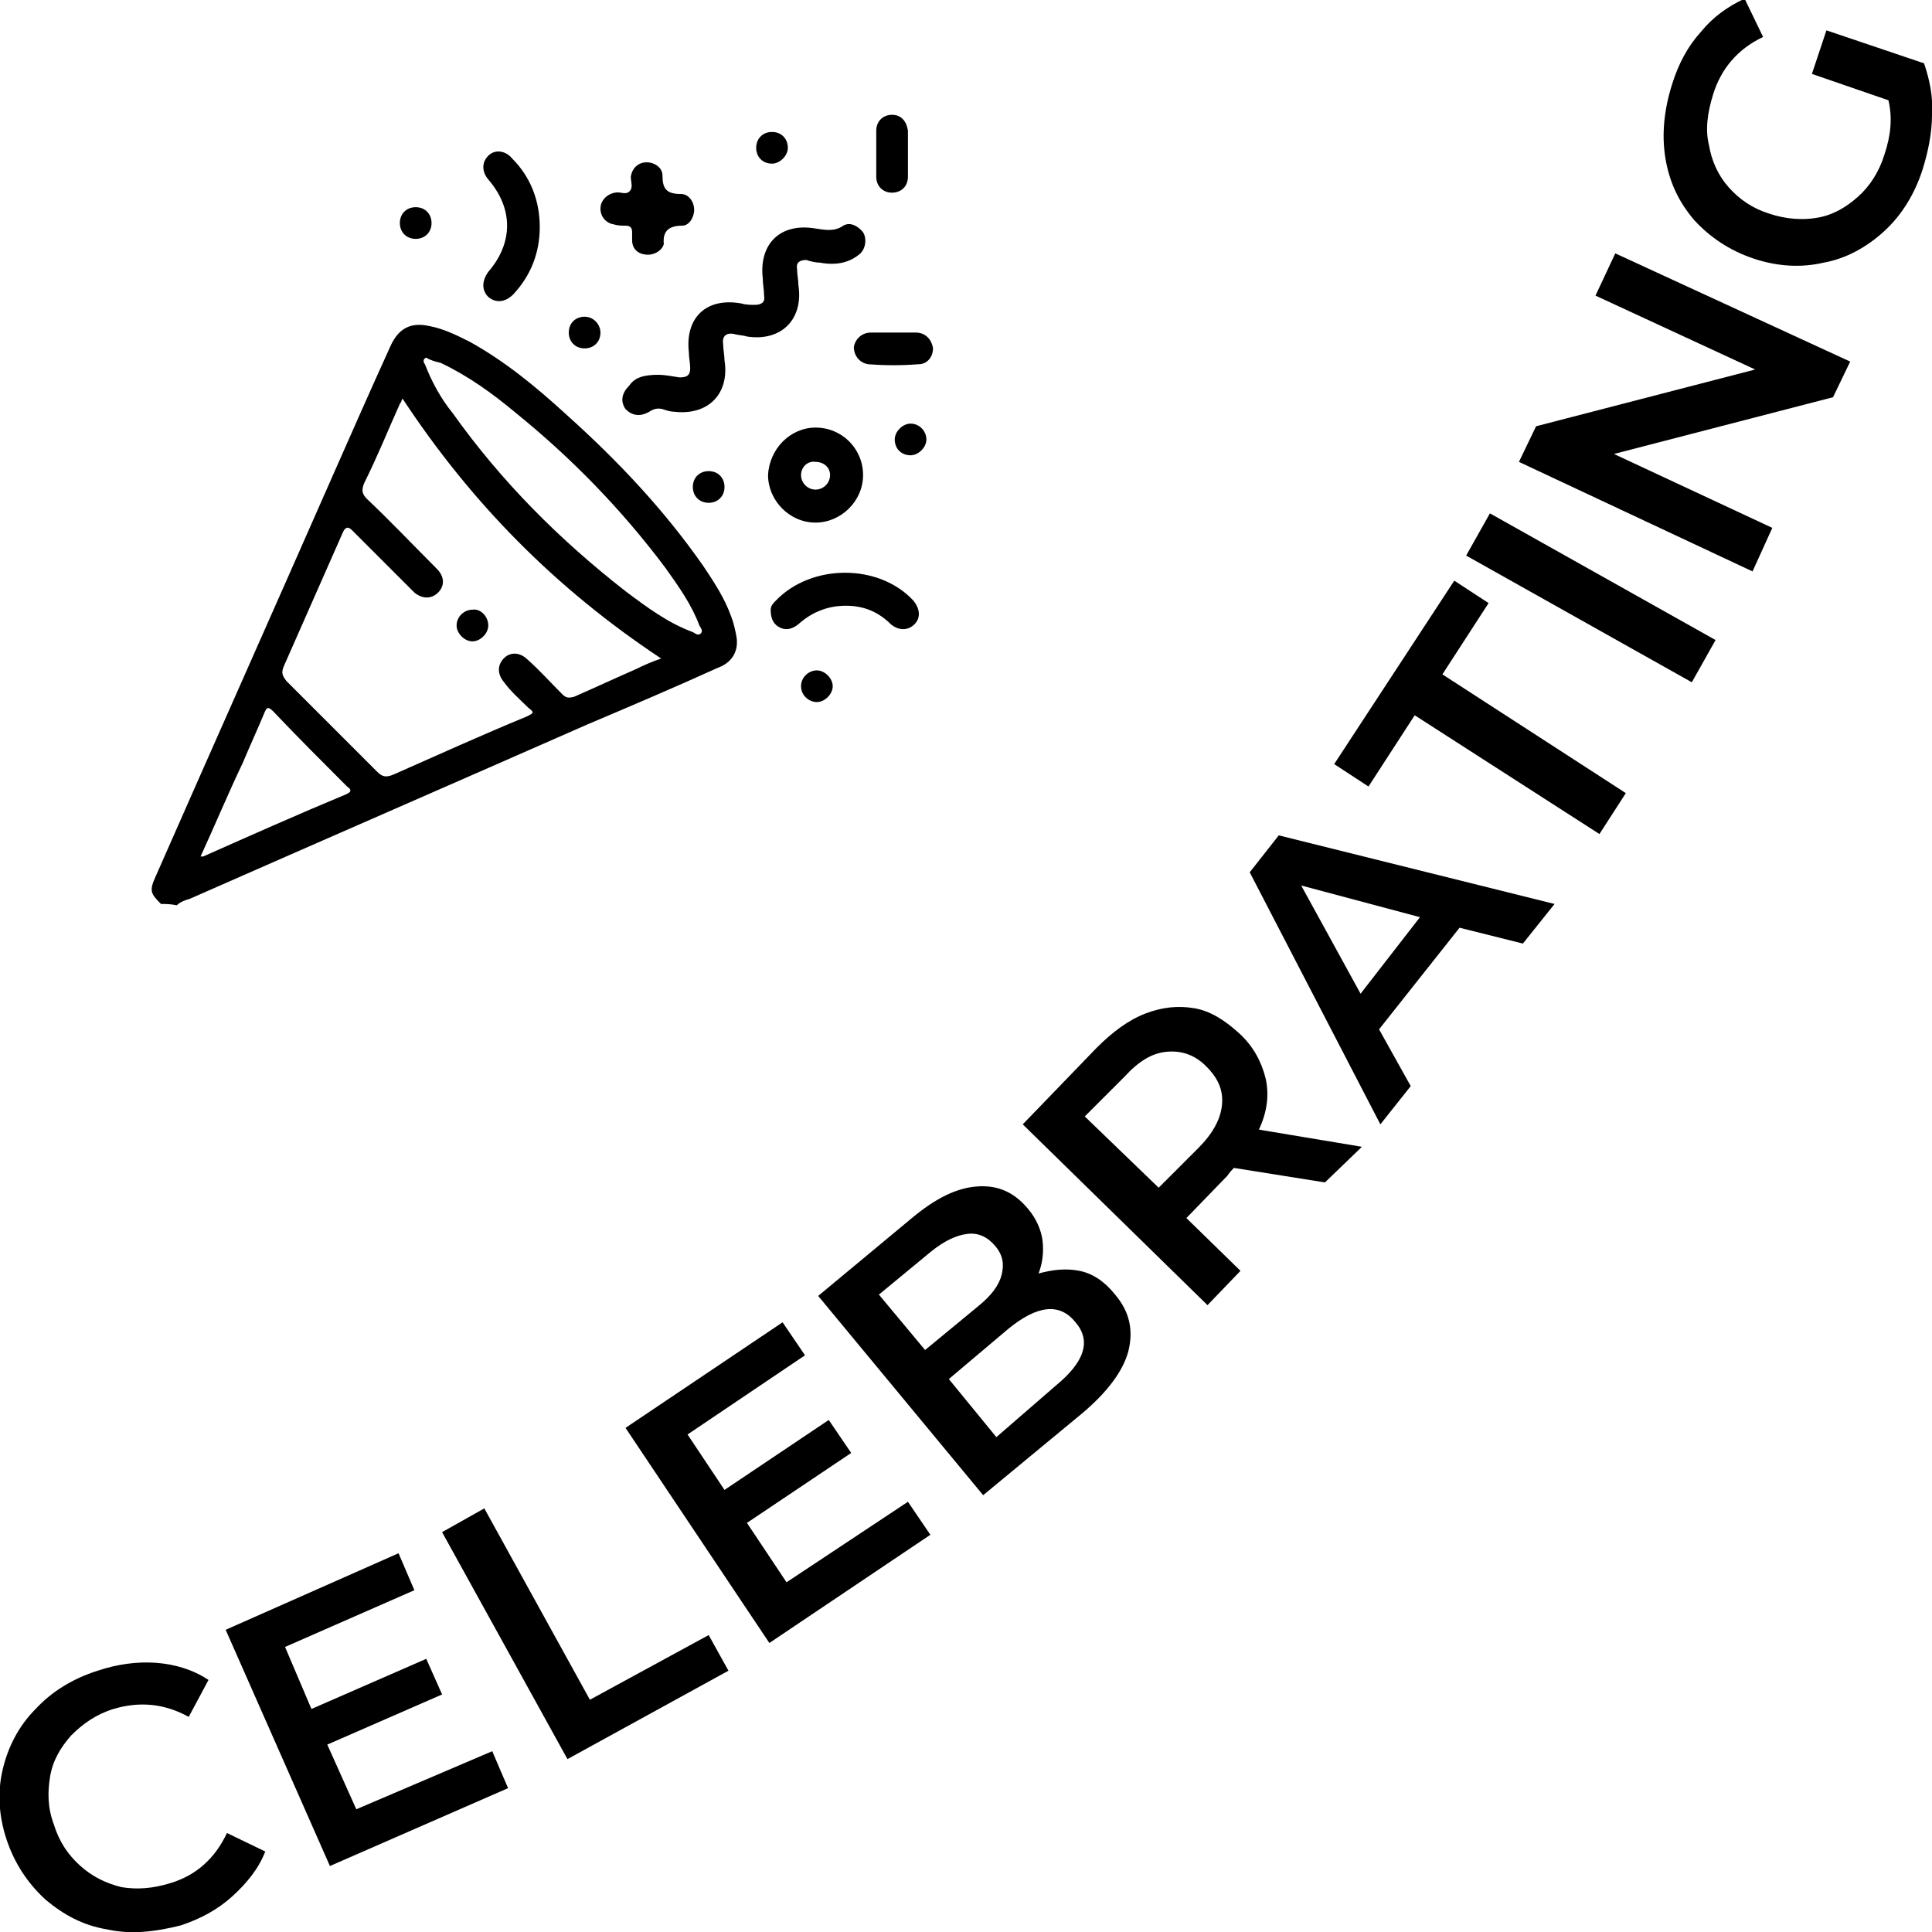 <?xml version="1.0" encoding="utf-8"?>
<!-- Generator: Adobe Illustrator 26.3.1, SVG Export Plug-In . SVG Version: 6.00 Build 0)  -->
<svg version="1.1" id="Layer_2_00000037659967289470972190000013705192179187502997_"
	 xmlns="http://www.w3.org/2000/svg" xmlns:xlink="http://www.w3.org/1999/xlink" x="0px" y="0px" viewBox="0 0 146.4 146.4"
	 style="enable-background:new 0 0 146.4 146.4;" xml:space="preserve">
<g>
	<g>
		<g>
			<path d="M12.2,68.5c-0.8-0.8-0.9-1-0.4-2.1c4.4-10,8.9-20.1,13.3-30.1c1.5-3.4,3-6.8,4.5-10.1c0.6-1.3,1.5-1.8,2.9-1.5
				c1.1,0.2,2.1,0.7,3.1,1.2c2.7,1.5,5,3.4,7.3,5.5c3.9,3.5,7.4,7.2,10.4,11.5c0.8,1.2,1.6,2.4,2.1,3.8c0.2,0.5,0.3,1,0.4,1.5
				c0.2,1.1-0.3,2-1.4,2.4c-3.3,1.5-6.6,2.9-9.9,4.3c-10,4.4-20.1,8.8-30.1,13.2c-0.3,0.1-0.7,0.2-1,0.5
				C12.9,68.5,12.6,68.5,12.2,68.5z M30.5,30.2c-0.1,0.2-0.1,0.3-0.2,0.4c-0.9,2-1.7,4-2.7,6c-0.2,0.5-0.2,0.8,0.2,1.2
				c1.8,1.7,3.5,3.5,5.3,5.3c0.6,0.6,0.6,1.3,0.1,1.8c-0.5,0.5-1.2,0.5-1.8,0c-0.1-0.1-0.3-0.3-0.4-0.4c-1.4-1.4-2.9-2.9-4.3-4.3
				c-0.3-0.3-0.5-0.3-0.7,0.1c-1.5,3.4-3,6.8-4.5,10.2c-0.2,0.5-0.1,0.7,0.2,1.1c2.3,2.3,4.6,4.6,6.9,6.9c0.4,0.4,0.7,0.4,1.2,0.2
				c3.4-1.5,6.7-3,10.1-4.4c0.6-0.3,0.6-0.3,0.1-0.7c-0.6-0.6-1.3-1.2-1.8-1.9c-0.6-0.7-0.5-1.5,0.2-2c0.5-0.3,1.1-0.2,1.6,0.3
				c0.9,0.8,1.7,1.7,2.6,2.6c0.3,0.3,0.5,0.3,0.9,0.2c1.6-0.7,3.1-1.4,4.7-2.1c0.6-0.3,1.3-0.6,1.9-0.8
				C42.1,44.6,35.7,38.1,30.5,30.2z M32.3,27.1c-0.3,0.1-0.2,0.4-0.1,0.5c0.5,1.3,1.2,2.6,2.1,3.7c3.7,5.2,8.1,9.6,13.1,13.5
				c1.6,1.2,3.2,2.4,5.1,3.1c0.2,0.1,0.4,0.3,0.6,0.1c0.2-0.2,0-0.4-0.1-0.6c-0.6-1.6-1.6-3-2.6-4.4c-3.3-4.4-7.1-8.3-11.3-11.7
				c-1.8-1.5-3.6-2.8-5.7-3.8C33,27.4,32.6,27.3,32.3,27.1z M15.2,64.9c0.1,0,0.2,0,0.2,0c3.6-1.6,7.2-3.2,10.8-4.7
				c0.5-0.2,0.4-0.4,0.1-0.6c-1.9-1.9-3.8-3.8-5.6-5.7c-0.4-0.4-0.5-0.3-0.7,0.2c-0.5,1.2-1.1,2.5-1.6,3.7
				C17.3,60.1,16.3,62.5,15.2,64.9z"/>
		</g>
		<g>
			<path d="M49.9,28.4c0.4,0,1,0.1,1.6,0.2c0.6,0,0.8-0.2,0.8-0.7c0-0.4-0.1-0.8-0.1-1.2c-0.3-2.6,1.3-4.2,4-3.7
				c0.3,0.1,0.7,0.1,1,0.1c0.5,0,0.8-0.2,0.7-0.7c0-0.4-0.1-0.9-0.1-1.3c-0.3-2.6,1.3-4.2,3.9-3.8c0.7,0.1,1.5,0.3,2.2-0.2
				c0.5-0.3,1.1,0,1.5,0.5c0.3,0.5,0.2,1.2-0.2,1.6c-0.9,0.8-2,0.9-3.1,0.7c-0.3,0-0.7-0.1-1-0.2c-0.5,0-0.8,0.2-0.7,0.7
				c0,0.4,0.1,0.8,0.1,1.2c0.4,2.6-1.3,4.3-3.9,3.9c-0.3-0.1-0.7-0.1-1-0.2c-0.6-0.1-0.9,0.2-0.8,0.8c0,0.4,0.1,0.8,0.1,1.2
				c0.4,2.5-1.2,4.2-3.8,3.9c-0.3,0-0.6-0.1-0.9-0.2c-0.4-0.1-0.7,0-1,0.2c-0.7,0.4-1.3,0.3-1.8-0.2c-0.4-0.6-0.3-1.2,0.3-1.8
				C48.1,28.6,48.8,28.4,49.9,28.4z"/>
		</g>
		<g>
			<path d="M61.8,32.4c2,0,3.6,1.6,3.6,3.6c0,2-1.7,3.6-3.6,3.6c-2,0-3.6-1.7-3.6-3.6C58.3,34,59.9,32.4,61.8,32.4z M60.7,36
				c0,0.6,0.5,1.1,1.1,1.1c0.6,0,1.1-0.5,1.1-1.1c0-0.6-0.5-1-1.1-1C61.2,34.9,60.7,35.4,60.7,36z"/>
		</g>
		<g>
			<path d="M40.9,17.2c0,2-0.7,3.7-2,5.1c-0.6,0.6-1.3,0.7-1.9,0.2c-0.5-0.5-0.5-1.2,0-1.9c1.9-2.2,1.9-4.8,0-7
				c-0.5-0.6-0.5-1.3,0-1.8c0.5-0.5,1.3-0.4,1.8,0.2C40.2,13.4,40.9,15.2,40.9,17.2z"/>
		</g>
		<g>
			<path d="M64.1,45.9c-1.4,0-2.6,0.5-3.6,1.4c-0.5,0.4-1,0.5-1.5,0.2c-0.5-0.3-0.6-0.8-0.6-1.3c0-0.3,0.2-0.5,0.4-0.7
				c2.7-2.8,7.8-2.8,10.4,0c0.5,0.6,0.6,1.3,0.1,1.8c-0.5,0.5-1.2,0.5-1.8,0C66.6,46.4,65.5,45.9,64.1,45.9z"/>
		</g>
		<g>
			<path d="M49.1,19.3c-0.7,0-1.2-0.4-1.2-1.1c0-0.2,0-0.4,0-0.6c0-0.3-0.1-0.5-0.5-0.5c-0.3,0-0.6,0-0.9-0.1c-0.6-0.1-1-0.6-1-1.2
				c0-0.6,0.5-1.1,1.1-1.2c0.4-0.1,0.8,0.2,1.1-0.1c0.3-0.3,0.1-0.7,0.1-1.1c0.1-0.7,0.6-1.1,1.2-1.1c0.6,0,1.2,0.4,1.2,1
				c0,1,0.3,1.4,1.4,1.4c0.6,0,1,0.6,1,1.2c0,0.6-0.4,1.2-0.9,1.2c-1,0-1.5,0.4-1.4,1.4C50.2,18.9,49.7,19.3,49.1,19.3z"/>
		</g>
		<g>
			<path d="M67.7,25.2c0.6,0,1.1,0,1.7,0c0.7,0,1.2,0.5,1.3,1.2c0,0.6-0.4,1.2-1.1,1.2c-1.3,0.1-2.5,0.1-3.8,0
				c-0.7-0.1-1.1-0.7-1.1-1.3c0.1-0.6,0.6-1.1,1.3-1.1C66.5,25.2,67.1,25.2,67.7,25.2z"/>
		</g>
		<g>
			<path d="M68.8,11.6c0,0.6,0,1.2,0,1.8c0,0.7-0.5,1.2-1.2,1.2c-0.7,0-1.2-0.5-1.2-1.2c0-1.2,0-2.3,0-3.5c0-0.7,0.5-1.2,1.2-1.2
				c0.7,0,1.1,0.5,1.2,1.2C68.8,10.5,68.8,11.1,68.8,11.6z"/>
		</g>
		<g>
			<path d="M58.5,12.4c-0.7,0-1.2-0.5-1.2-1.2c0-0.7,0.5-1.2,1.2-1.2c0.7,0,1.2,0.5,1.2,1.2C59.7,11.8,59.1,12.4,58.5,12.4z"/>
		</g>
		<g>
			<path d="M60.7,52c0-0.7,0.6-1.2,1.2-1.2c0.6,0,1.2,0.6,1.2,1.2c0,0.6-0.6,1.2-1.2,1.2C61.3,53.2,60.7,52.7,60.7,52z"/>
		</g>
		<g>
			<path d="M32.7,16.9c0,0.7-0.5,1.2-1.2,1.2c-0.7,0-1.2-0.5-1.2-1.2c0-0.7,0.5-1.2,1.2-1.2C32.2,15.7,32.7,16.2,32.7,16.9z"/>
		</g>
		<g>
			<path d="M44.3,26.4c-0.7,0-1.2-0.5-1.2-1.2c0-0.7,0.5-1.2,1.2-1.2c0.7,0,1.2,0.6,1.2,1.2C45.5,25.9,45,26.4,44.3,26.4z"/>
		</g>
		<g>
			<path d="M69,34.5c-0.7,0-1.2-0.5-1.2-1.2c0-0.6,0.6-1.2,1.2-1.2c0.7,0,1.2,0.6,1.2,1.2C70.2,33.9,69.6,34.5,69,34.5z"/>
		</g>
		<g>
			<path d="M54.9,36.9c0,0.7-0.5,1.2-1.2,1.2c-0.7,0-1.2-0.5-1.2-1.2c0-0.7,0.5-1.2,1.2-1.2C54.4,35.7,54.9,36.2,54.9,36.9z"/>
		</g>
		<g>
			<path d="M37,47.4c0,0.6-0.6,1.2-1.2,1.2c-0.6,0-1.2-0.6-1.2-1.2c0-0.7,0.6-1.2,1.2-1.2C36.4,46.1,37,46.7,37,47.4z"/>
		</g>
	</g>
	<g>
		<g>
			<path d="M8.1,146.2c-1.8-0.3-3.3-1.1-4.7-2.3c-1.3-1.2-2.3-2.7-2.9-4.5c-0.6-1.8-0.7-3.6-0.3-5.3c0.4-1.7,1.2-3.3,2.5-4.6
				c1.2-1.3,2.8-2.3,4.7-2.9c1.5-0.5,3-0.7,4.4-0.6s2.8,0.5,4,1.3l-1.5,2.8c-1.8-1-3.7-1.2-5.7-0.6c-1.3,0.4-2.3,1.1-3.2,2
				c-0.8,0.9-1.4,1.9-1.6,3.1c-0.2,1.2-0.2,2.4,0.3,3.7c0.4,1.3,1.1,2.3,2,3.1c0.9,0.8,1.9,1.3,3.1,1.6c1.2,0.2,2.4,0.1,3.7-0.3
				c2-0.6,3.4-1.9,4.3-3.8l2.9,1.4c-0.5,1.3-1.4,2.4-2.5,3.4s-2.4,1.7-3.9,2.2C11.7,146.4,9.9,146.6,8.1,146.2z"/>
			<path d="M37.3,132.7l1.2,2.8l-13.5,5.9l-7.9-17.9l13.1-5.8l1.2,2.8l-9.8,4.3l2,4.7l8.7-3.8l1.2,2.7l-8.7,3.8l2.2,4.9L37.3,132.7z
				"/>
			<path d="M33.5,116.1l3.2-1.8l8,14.5l9-4.9l1.5,2.7l-12.2,6.7L33.5,116.1z"/>
			<path d="M68.8,113.8l1.7,2.5l-12.2,8.2l-10.9-16.3l11.9-8l1.7,2.5l-8.9,6l2.8,4.2l7.9-5.3l1.7,2.5l-7.9,5.3l3,4.5L68.8,113.8z"/>
			<path d="M81.8,96.3c1,0.2,1.9,0.8,2.7,1.8c1.1,1.3,1.4,2.7,1,4.3c-0.4,1.5-1.6,3.1-3.5,4.7l-7.5,6.2L62,98.2l7.1-5.9
				c1.8-1.5,3.4-2.3,5-2.4s2.8,0.5,3.8,1.7c0.6,0.7,1,1.6,1.1,2.4c0.1,0.9,0,1.7-0.3,2.5C79.8,96.2,80.8,96.1,81.8,96.3z M66.6,98.1
				l3.5,4.2l4-3.3c1-0.8,1.6-1.6,1.8-2.4c0.2-0.8,0.1-1.5-0.5-2.2c-0.6-0.7-1.3-1-2.1-0.9c-0.8,0.1-1.7,0.5-2.7,1.3L66.6,98.1z
				 M81.5,100.2c-1.2-1.5-2.9-1.3-5.1,0.5l-4.5,3.8l3.6,4.4L80,105C82.2,103.2,82.7,101.6,81.5,100.2z"/>
			<path d="M100.4,89.6l-6.9-1.1c-0.1,0.1-0.3,0.3-0.5,0.6l-3.1,3.2l4.1,4l-2.5,2.6l-14-13.7l5.6-5.8c1.2-1.2,2.4-2.1,3.7-2.6
				c1.3-0.5,2.5-0.6,3.7-0.4c1.2,0.2,2.3,0.9,3.4,1.9c1.1,1,1.7,2.2,2,3.4c0.3,1.3,0.1,2.6-0.5,3.9l7.8,1.3L100.4,89.6z M88.4,79.7
				c-1.1,0.1-2.1,0.7-3.2,1.9l-3,3l5.6,5.4l3-3c1.1-1.1,1.7-2.2,1.8-3.3c0.1-1.1-0.3-2-1.2-2.9S89.5,79.6,88.4,79.7z"/>
			<path d="M110.6,70.3l-6.1,7.7l2.4,4.3l-2.3,2.9l-9.9-19.1l2.2-2.8l20.9,5.2l-2.4,3L110.6,70.3z M107.6,69.5l-9-2.4l4.5,8.2
				L107.6,69.5z"/>
			<path d="M107.2,54.2l-3.5,5.4l-2.6-1.7l9.1-13.9l2.6,1.7l-3.5,5.4l13.9,9l-2,3.1L107.2,54.2z"/>
			<path d="M111.1,42.1l1.8-3.2l17.1,9.6l-1.8,3.2L111.1,42.1z"/>
			<path d="M122.4,19.2l17.8,8.2l-1.3,2.7l-16.6,4.3l12,5.6l-1.5,3.3L115.1,35l1.3-2.7L133,28l-12.1-5.6L122.4,19.2z"/>
			<path d="M137.3,5.6l1.1-3.3l7.4,2.5c0.4,1.2,0.7,2.5,0.6,3.9c0,1.4-0.3,2.8-0.7,4.1c-0.6,1.9-1.6,3.5-2.9,4.7
				c-1.3,1.2-2.9,2.1-4.6,2.4c-1.7,0.4-3.5,0.3-5.3-0.3s-3.3-1.6-4.5-2.9c-1.2-1.4-1.9-2.9-2.2-4.7c-0.3-1.8-0.1-3.7,0.5-5.6
				c0.5-1.6,1.2-2.9,2.2-4c0.9-1.1,2-1.9,3.3-2.5l1.4,2.9c-1.9,0.9-3.2,2.4-3.8,4.4c-0.4,1.3-0.6,2.6-0.3,3.8
				c0.2,1.2,0.7,2.3,1.5,3.2c0.8,0.9,1.8,1.6,3.1,2c1.2,0.4,2.5,0.5,3.6,0.3c1.2-0.2,2.2-0.8,3.1-1.6c0.9-0.8,1.6-1.9,2-3.2
				c0.5-1.5,0.6-2.8,0.3-4.1L137.3,5.6z"/>
		</g>
	</g>
</g>
</svg>
